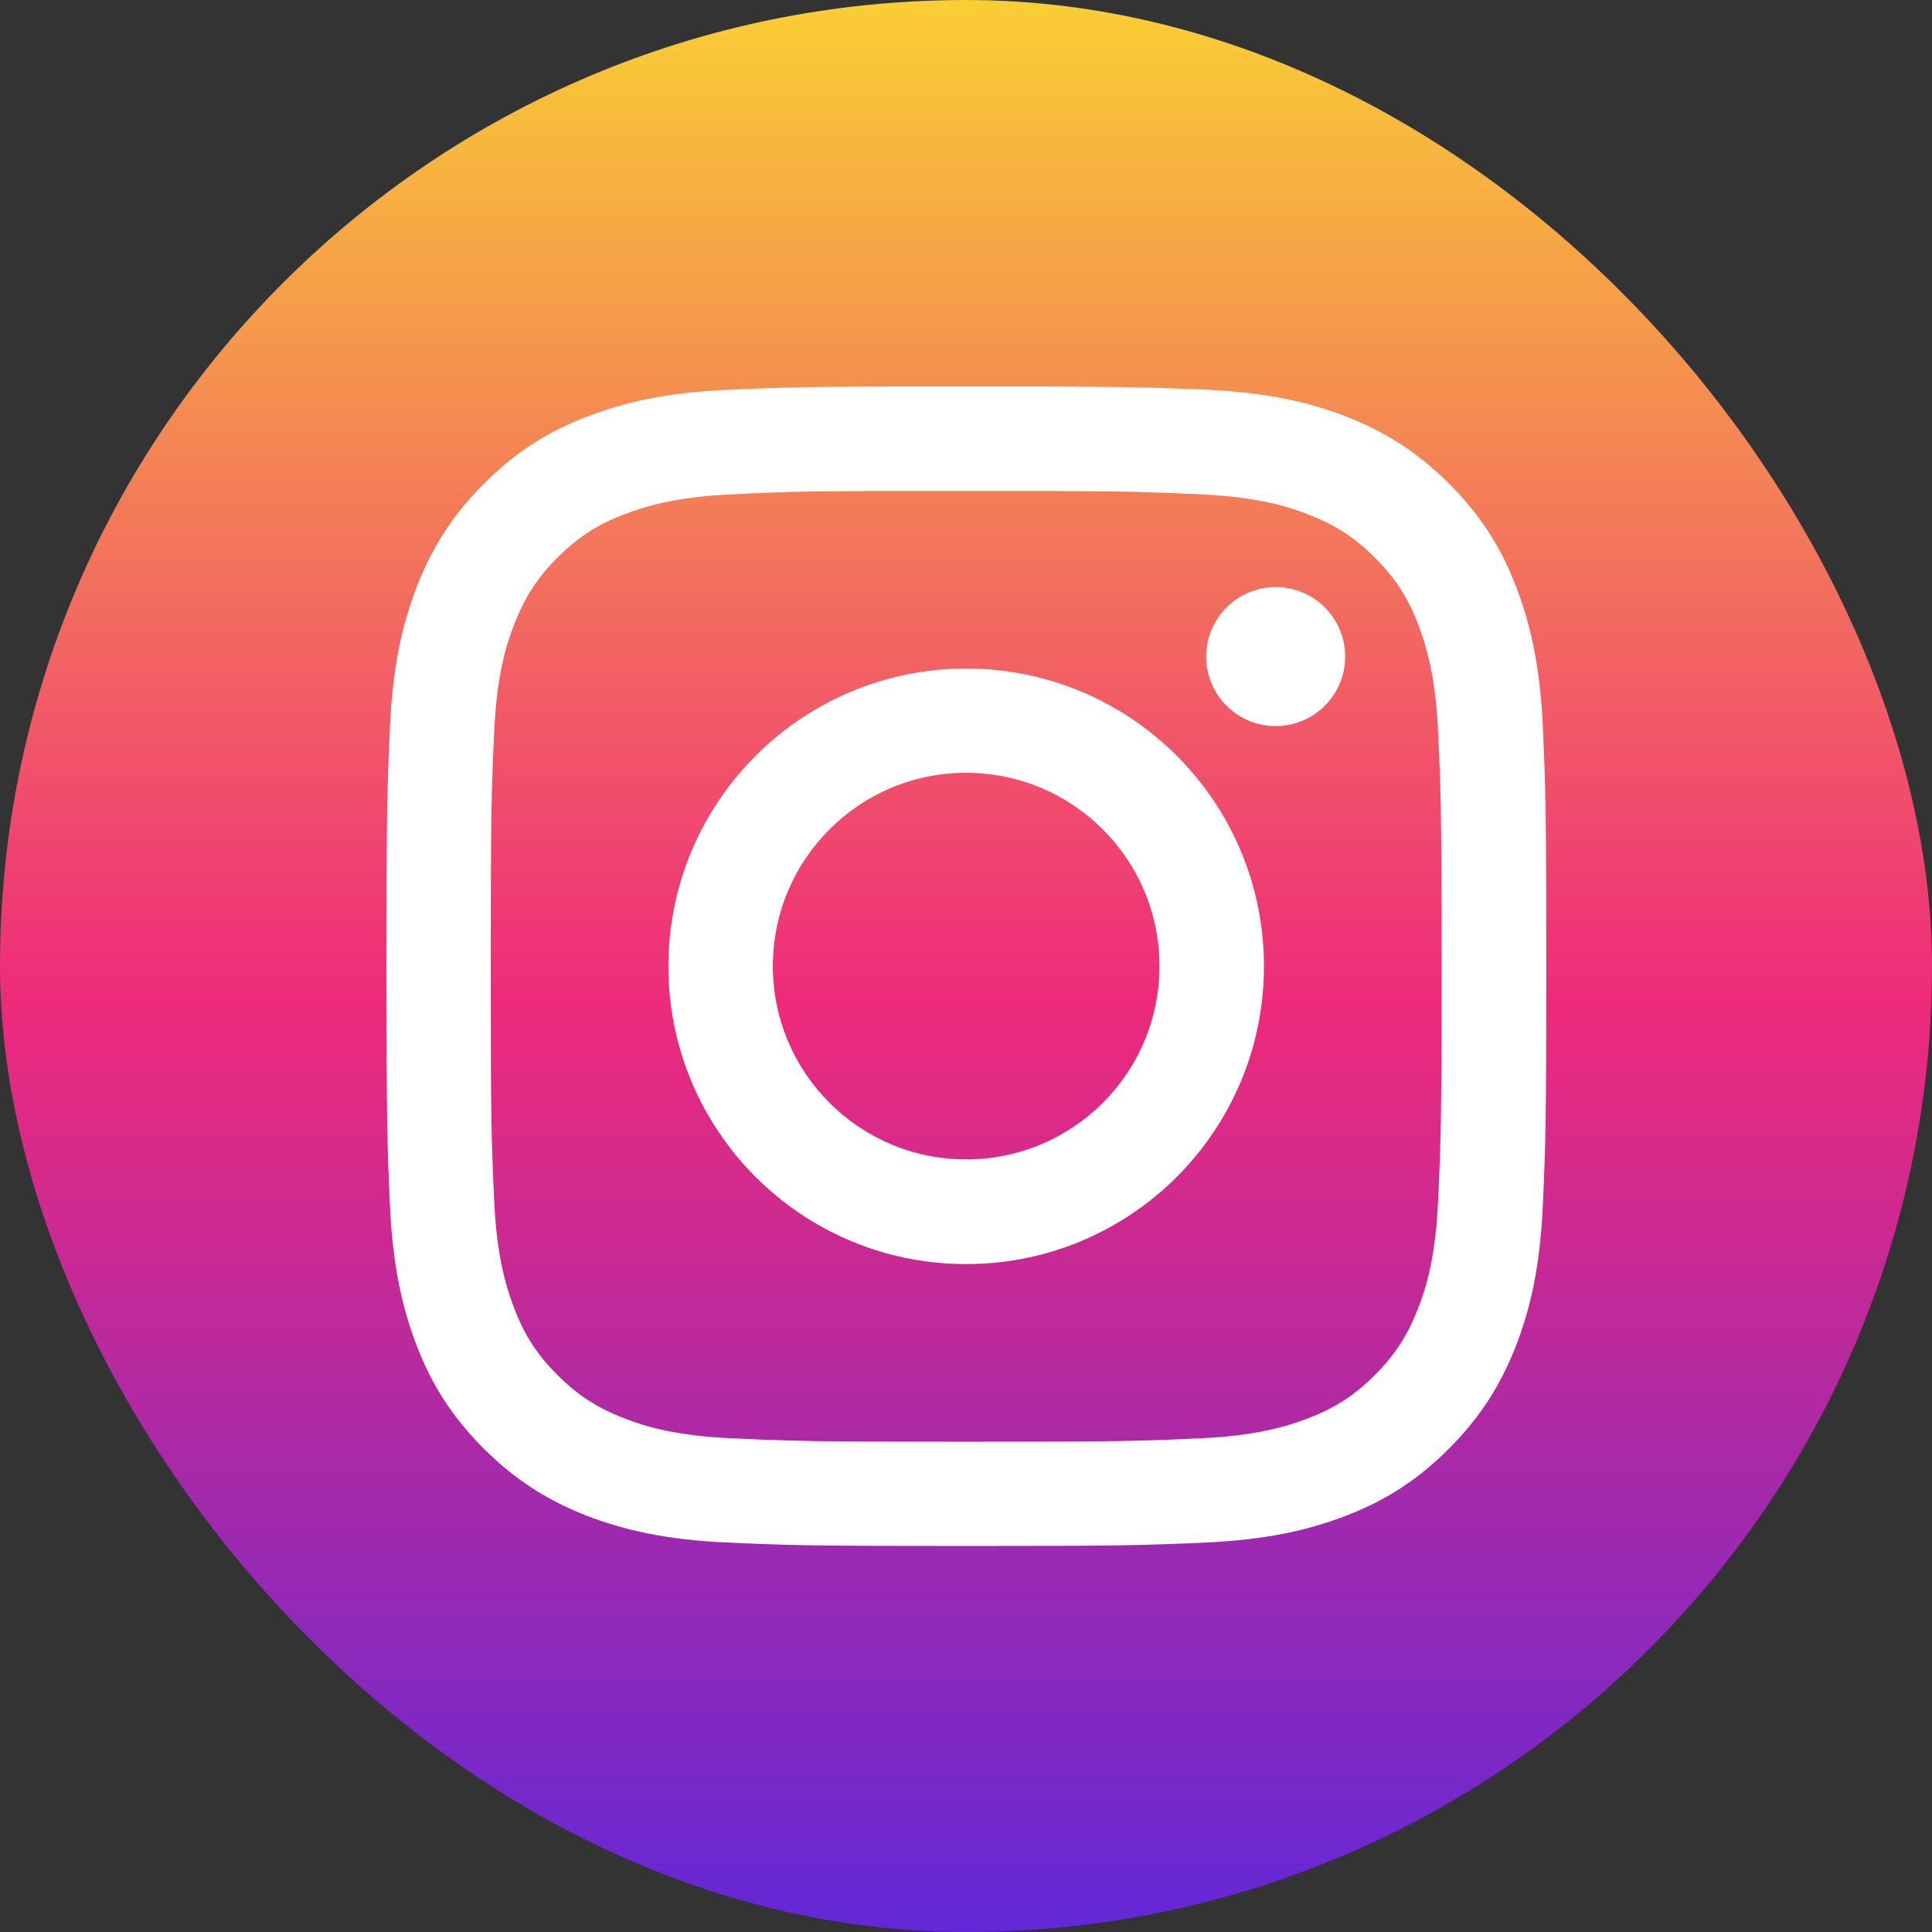 <svg width="120" height="120" viewBox="0 0 120 120" fill="none" xmlns="http://www.w3.org/2000/svg">
<rect x="0" y="0" width="120" height="120" fill="#333333" stroke="none"/>
<rect width="120" height="120" rx="60" fill="url(#paint0_linear_18_866)"/>
<path d="M60.01 30.489C69.629 30.489 70.758 30.532 74.56 30.703C78.076 30.861 79.977 31.447 81.249 31.947C82.936 32.605 84.137 33.376 85.394 34.634C86.652 35.892 87.438 37.093 88.082 38.779C88.567 40.051 89.168 41.952 89.325 45.468C89.497 49.27 89.54 50.4 89.54 60.019C89.54 69.638 89.497 70.768 89.325 74.57C89.168 78.086 88.582 79.987 88.082 81.259C87.424 82.945 86.652 84.146 85.394 85.404C84.137 86.662 82.936 87.448 81.249 88.091C79.977 88.577 78.076 89.177 74.56 89.335C70.758 89.506 69.629 89.549 60.01 89.549C50.39 89.549 49.261 89.506 45.459 89.335C41.943 89.177 40.042 88.591 38.77 88.091C37.083 87.434 35.883 86.662 34.625 85.404C33.367 84.146 32.581 82.945 31.938 81.259C31.452 79.987 30.851 78.086 30.694 74.57C30.523 70.768 30.48 69.638 30.48 60.019C30.48 50.4 30.523 49.27 30.694 45.468C30.851 41.952 31.437 40.051 31.938 38.779C32.595 37.093 33.367 35.892 34.625 34.634C35.883 33.376 37.083 32.59 38.77 31.947C40.042 31.461 41.943 30.861 45.459 30.703C49.261 30.518 50.404 30.489 60.01 30.489ZM60.01 24C50.233 24 49.004 24.043 45.159 24.214C41.328 24.386 38.713 25 36.426 25.887C34.053 26.802 32.052 28.045 30.051 30.046C28.05 32.047 26.82 34.062 25.892 36.421C25.005 38.708 24.391 41.324 24.219 45.168C24.048 48.999 24.005 50.228 24.005 60.005C24.005 69.781 24.048 71.011 24.219 74.856C24.391 78.686 25.005 81.302 25.892 83.603C26.806 85.976 28.05 87.977 30.051 89.978C32.052 91.979 34.067 93.208 36.426 94.137C38.713 95.023 41.328 95.638 45.173 95.809C49.018 95.981 50.233 96.024 60.024 96.024C69.815 96.024 71.03 95.981 74.875 95.809C78.705 95.638 81.321 95.023 83.622 94.137C85.995 93.222 87.996 91.979 89.997 89.978C91.998 87.977 93.227 85.961 94.156 83.603C95.042 81.316 95.657 78.7 95.829 74.856C96 71.011 96.043 69.796 96.043 60.005C96.043 50.214 96 48.999 95.829 45.154C95.657 41.324 95.042 38.708 94.156 36.407C93.241 34.034 91.998 32.033 89.997 30.032C87.996 28.031 85.98 26.802 83.622 25.872C81.335 24.986 78.719 24.372 74.875 24.2C71.015 24.043 69.786 24 60.01 24Z" fill="white"/>
<path d="M60.01 41.523C49.804 41.523 41.514 49.799 41.514 60.019C41.514 70.239 49.79 78.514 60.01 78.514C70.229 78.514 78.505 70.239 78.505 60.019C78.505 49.799 70.229 41.523 60.01 41.523ZM60.01 72.011C53.377 72.011 48.003 66.637 48.003 60.005C48.003 53.373 53.377 47.998 60.01 47.998C66.642 47.998 72.016 53.373 72.016 60.005C72.016 66.637 66.642 72.011 60.01 72.011Z" fill="white"/>
<path d="M79.234 45.097C81.618 45.097 83.551 43.164 83.551 40.78C83.551 38.396 81.618 36.464 79.234 36.464C76.85 36.464 74.917 38.396 74.917 40.78C74.917 43.164 76.85 45.097 79.234 45.097Z" fill="white"/>
<defs>
<linearGradient id="paint0_linear_18_866" x1="60" y1="0" x2="60" y2="120" gradientUnits="userSpaceOnUse">
<stop stop-color="#F9CE34"/>
<stop offset="0.52" stop-color="#EE2A7B"/>
<stop offset="1" stop-color="#6228D7"/>
</linearGradient>
</defs>
</svg>
